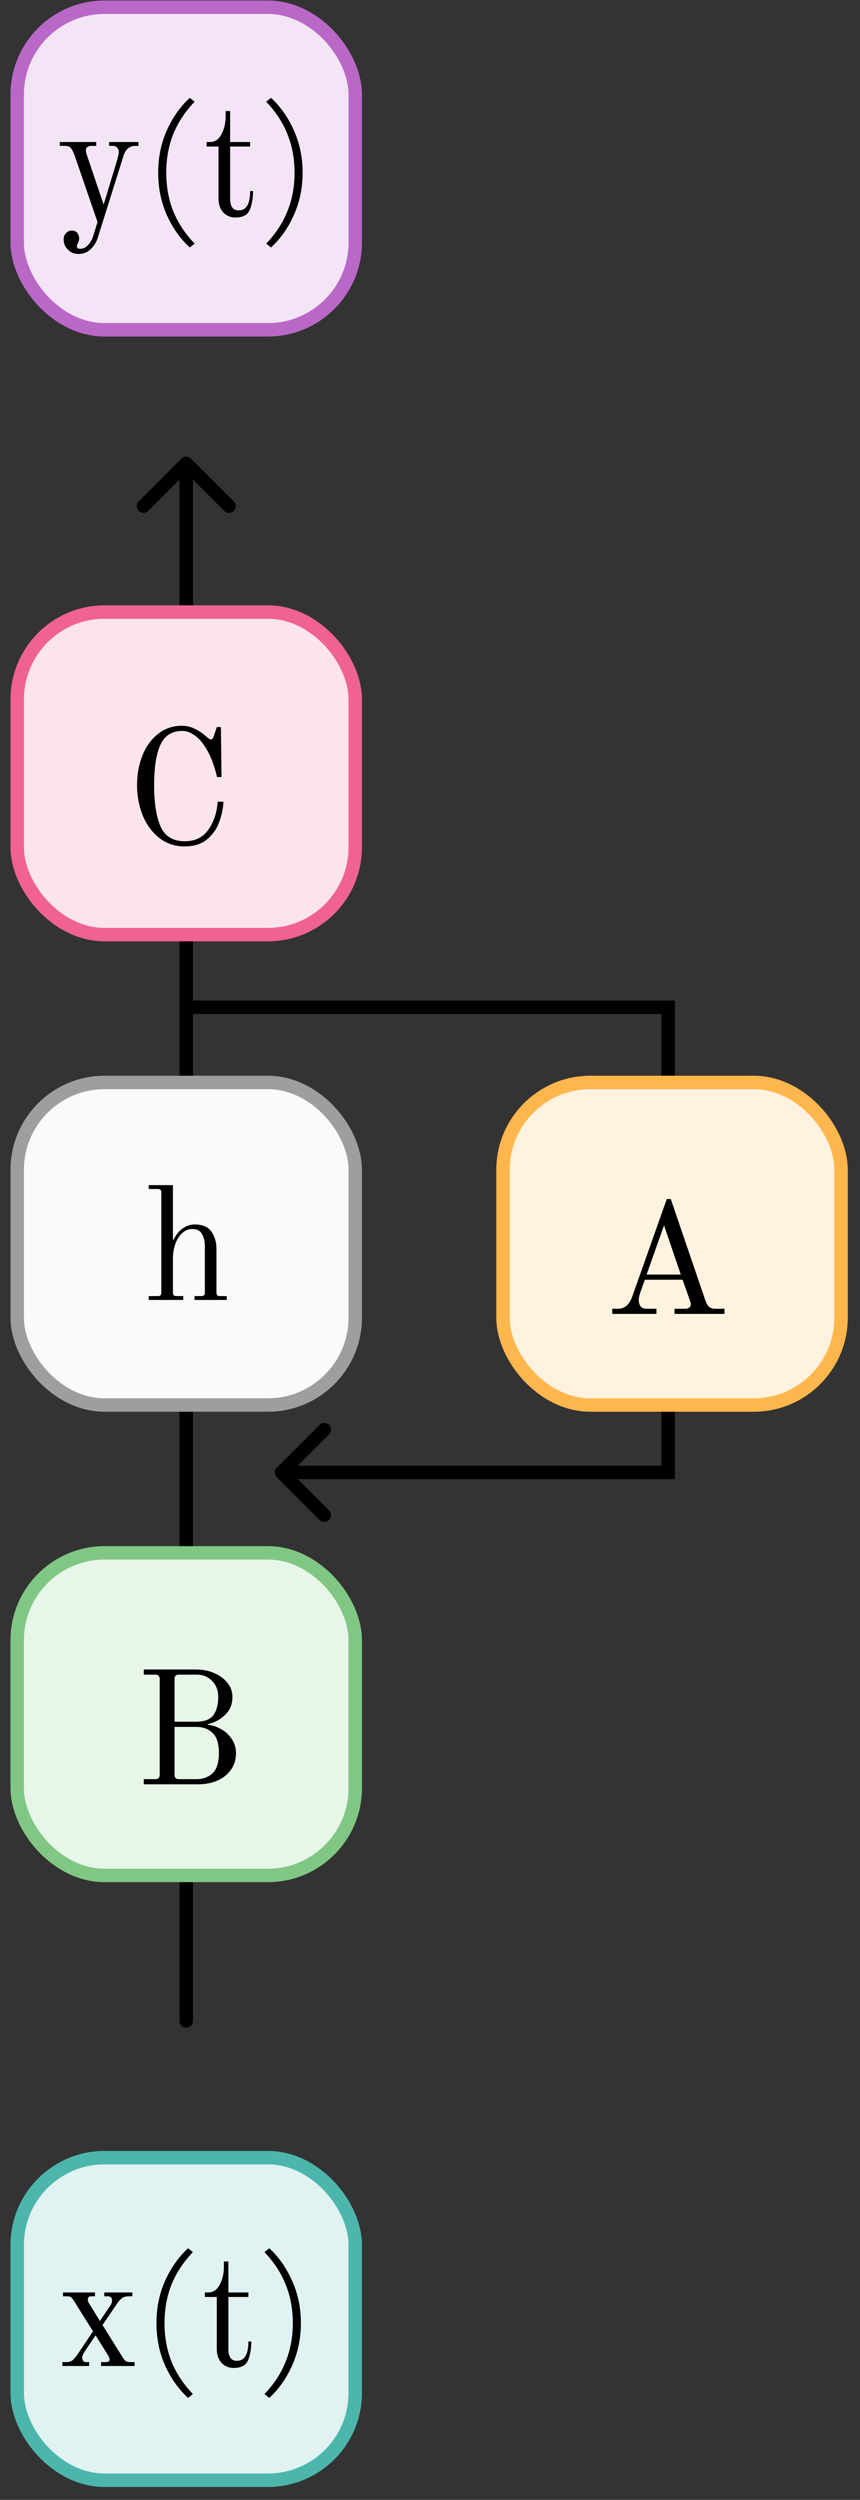 <svg width="64" height="186" viewBox="0 0 64 186" fill="none" xmlns="http://www.w3.org/2000/svg">
<rect x="0" y="0" width="64" height="186" fill="#333333" stroke="none"/>
<path d="M49.723 74.943H50.223V74.443H49.723V74.943ZM49.723 109.553V110.053H50.223V109.553H49.723ZM20.598 109.199C20.403 109.395 20.403 109.711 20.598 109.906L23.78 113.088C23.975 113.284 24.292 113.284 24.487 113.088C24.682 112.893 24.682 112.577 24.487 112.381L21.659 109.553L24.487 106.724C24.682 106.529 24.682 106.213 24.487 106.017C24.292 105.822 23.975 105.822 23.78 106.017L20.598 109.199ZM14.196 74.943V75.443H49.723V74.943V74.443H14.196V74.943ZM49.723 74.943H49.223V109.553H49.723H50.223V74.943H49.723ZM49.723 109.553V109.053H20.951V109.553V110.053H49.723V109.553Z" fill="black"/>
<path d="M13.358 150.366C13.358 150.642 13.582 150.866 13.858 150.866C14.134 150.866 14.358 150.642 14.358 150.366L13.358 150.366ZM14.212 34.125C14.017 33.93 13.7 33.93 13.505 34.125L10.323 37.307C10.127 37.502 10.127 37.819 10.323 38.014C10.518 38.209 10.835 38.209 11.03 38.014L13.858 35.186L16.687 38.014C16.882 38.209 17.198 38.209 17.394 38.014C17.589 37.819 17.589 37.502 17.394 37.307L14.212 34.125ZM13.858 150.366L14.358 150.366L14.358 34.479L13.858 34.479L13.358 34.479L13.358 150.366L13.858 150.366Z" fill="black"/>
<rect x="1.281" y="45.539" width="25.154" height="24" rx="6.5" fill="#FCE4EC" stroke="#F06292"/>
<path d="M13.75 62.976C13.006 62.976 12.366 62.76 11.83 62.328C11.294 61.896 10.886 61.332 10.606 60.636C10.334 59.932 10.198 59.192 10.198 58.416C10.198 57.608 10.334 56.868 10.606 56.196C10.878 55.524 11.266 54.992 11.77 54.6C12.274 54.2 12.862 54 13.534 54C13.886 54 14.218 54.08 14.53 54.24C14.842 54.4 15.098 54.572 15.298 54.756C15.49 54.932 15.618 55.02 15.682 55.02C15.746 55.02 15.79 55 15.814 54.96C15.846 54.92 15.878 54.856 15.91 54.768L16.138 54.096H16.438L16.486 57.816H16.15C15.974 57.056 15.746 56.42 15.466 55.908C15.186 55.388 14.878 55.004 14.542 54.756C14.214 54.508 13.886 54.384 13.558 54.384C12.798 54.384 12.258 54.728 11.938 55.416C11.626 56.104 11.47 57.104 11.47 58.416C11.47 59.768 11.634 60.804 11.962 61.524C12.29 62.236 12.886 62.592 13.75 62.592C14.518 62.592 15.102 62.308 15.502 61.74C15.91 61.164 16.142 60.468 16.198 59.652H16.63C16.606 60.124 16.506 60.612 16.33 61.116C16.162 61.62 15.866 62.056 15.442 62.424C15.018 62.792 14.454 62.976 13.75 62.976Z" fill="black"/>
<rect x="1.281" y="160.539" width="25.154" height="24" rx="6.5" fill="#E0F2F1" stroke="#4DB6AC"/>
<path d="M4.641 175.751H4.953C5.145 175.751 5.305 175.695 5.433 175.583C5.561 175.463 5.693 175.299 5.829 175.091L6.921 173.459L5.457 171.119C5.393 171.023 5.329 170.955 5.265 170.915C5.209 170.875 5.113 170.855 4.977 170.855H4.689V170.567H7.065V170.855H6.777C6.617 170.855 6.537 170.935 6.537 171.095C6.537 171.183 6.561 171.267 6.609 171.347L7.437 172.691L8.229 171.515C8.301 171.411 8.337 171.283 8.337 171.131C8.337 171.043 8.305 170.975 8.241 170.927C8.185 170.879 8.121 170.855 8.049 170.855H7.761V170.567H9.849V170.855H9.549C9.381 170.855 9.233 170.895 9.105 170.975C8.977 171.055 8.849 171.191 8.721 171.383L7.629 172.991L9.153 175.439C9.225 175.551 9.297 175.631 9.369 175.679C9.441 175.727 9.565 175.751 9.741 175.751H10.017V176.039H7.521V175.751H7.881C7.969 175.751 8.037 175.735 8.085 175.703C8.133 175.663 8.157 175.611 8.157 175.547C8.157 175.507 8.149 175.467 8.133 175.427C8.117 175.379 8.097 175.335 8.073 175.295L7.113 173.759L6.297 174.971C6.177 175.163 6.117 175.303 6.117 175.391C6.117 175.631 6.217 175.751 6.417 175.751H6.633V176.039H4.641V175.751ZM13.995 178.415C13.284 177.759 12.711 176.951 12.28 175.991C11.855 175.023 11.643 173.975 11.643 172.847C11.643 171.719 11.855 170.675 12.28 169.715C12.711 168.747 13.284 167.935 13.995 167.279L14.355 167.567C13.643 168.311 13.111 169.119 12.759 169.991C12.415 170.863 12.243 171.815 12.243 172.847C12.243 173.879 12.415 174.831 12.759 175.703C13.111 176.575 13.643 177.383 14.355 178.127L13.995 178.415ZM17.381 176.183C17.021 176.183 16.721 176.055 16.481 175.799C16.249 175.543 16.133 175.195 16.133 174.755V170.903H15.245V170.567H15.509C15.869 170.567 16.149 170.375 16.349 169.991C16.557 169.599 16.661 169.167 16.661 168.695V168.263H16.997V170.567H18.485V170.903H16.997V174.815C16.997 175.055 17.045 175.255 17.141 175.415C17.237 175.575 17.401 175.655 17.633 175.655C18.201 175.655 18.485 175.175 18.485 174.215H18.701C18.701 174.751 18.621 175.215 18.461 175.607C18.309 175.991 17.949 176.183 17.381 176.183ZM19.68 178.127C20.392 177.383 20.92 176.575 21.264 175.703C21.616 174.831 21.792 173.879 21.792 172.847C21.792 171.815 21.616 170.863 21.264 169.991C20.92 169.119 20.392 168.311 19.68 167.567L20.04 167.279C20.752 167.935 21.32 168.747 21.744 169.715C22.176 170.675 22.392 171.719 22.392 172.847C22.392 173.975 22.176 175.023 21.744 175.991C21.32 176.951 20.752 177.759 20.04 178.415L19.68 178.127Z" fill="black"/>
<rect x="1.281" y="0.539" width="25.154" height="24" rx="6.5" fill="#F3E5F5" stroke="#BA68C8"/>
<path d="M5.841 18.895C5.529 18.895 5.273 18.795 5.073 18.595C4.969 18.499 4.885 18.383 4.821 18.247C4.765 18.119 4.737 17.983 4.737 17.839C4.737 17.735 4.753 17.635 4.785 17.539C4.825 17.451 4.873 17.383 4.929 17.335C5.049 17.215 5.185 17.155 5.337 17.155C5.521 17.155 5.657 17.211 5.745 17.323C5.841 17.443 5.889 17.591 5.889 17.767C5.889 17.863 5.857 17.975 5.793 18.103C5.745 18.183 5.721 18.259 5.721 18.331C5.721 18.451 5.801 18.511 5.961 18.511C6.201 18.511 6.401 18.415 6.561 18.223C6.729 18.039 6.853 17.819 6.933 17.563L7.257 16.519L5.553 11.563C5.457 11.307 5.365 11.127 5.277 11.023C5.189 10.911 5.045 10.855 4.845 10.855H4.449V10.567H7.161V10.855H6.777C6.681 10.855 6.593 10.883 6.513 10.939C6.433 10.987 6.393 11.055 6.393 11.143C6.393 11.279 6.417 11.411 6.465 11.539L7.713 15.223L8.709 11.935C8.741 11.839 8.769 11.731 8.793 11.611C8.825 11.491 8.841 11.395 8.841 11.323C8.841 11.187 8.801 11.075 8.721 10.987C8.641 10.899 8.537 10.855 8.409 10.855H8.121V10.567H10.305V10.855H10.029C9.853 10.855 9.689 10.915 9.537 11.035C9.393 11.147 9.281 11.323 9.201 11.563L7.269 17.707C7.181 18.003 7.013 18.275 6.765 18.523C6.517 18.771 6.209 18.895 5.841 18.895ZM14.124 18.415C13.412 17.759 12.84 16.951 12.408 15.991C11.984 15.023 11.772 13.975 11.772 12.847C11.772 11.719 11.984 10.675 12.408 9.715C12.84 8.747 13.412 7.935 14.124 7.279L14.484 7.567C13.772 8.311 13.24 9.119 12.888 9.991C12.544 10.863 12.372 11.815 12.372 12.847C12.372 13.879 12.544 14.831 12.888 15.703C13.24 16.575 13.772 17.383 14.484 18.127L14.124 18.415ZM17.51 16.183C17.15 16.183 16.85 16.055 16.61 15.799C16.378 15.543 16.262 15.195 16.262 14.755V10.903H15.374V10.567H15.638C15.998 10.567 16.278 10.375 16.478 9.991C16.686 9.599 16.79 9.167 16.79 8.695V8.263H17.126V10.567H18.614V10.903H17.126V14.815C17.126 15.055 17.174 15.255 17.27 15.415C17.366 15.575 17.53 15.655 17.762 15.655C18.33 15.655 18.614 15.175 18.614 14.215H18.83C18.83 14.751 18.75 15.215 18.59 15.607C18.438 15.991 18.078 16.183 17.51 16.183ZM19.809 18.127C20.521 17.383 21.049 16.575 21.393 15.703C21.745 14.831 21.921 13.879 21.921 12.847C21.921 11.815 21.745 10.863 21.393 9.991C21.049 9.119 20.521 8.311 19.809 7.567L20.169 7.279C20.881 7.935 21.449 8.747 21.873 9.715C22.305 10.675 22.521 11.719 22.521 12.847C22.521 13.975 22.305 15.023 21.873 15.991C21.449 16.951 20.881 17.759 20.169 18.415L19.809 18.127Z" fill="black"/>
<rect x="37.435" y="80.539" width="25.154" height="24" rx="6.5" fill="#FFF3E0" stroke="#FFB74D"/>
<path d="M45.564 97.376H46.008C46.48 97.376 46.824 97.084 47.04 96.5L49.62 89.216H49.92L52.524 96.848C52.604 97.048 52.7 97.188 52.812 97.268C52.924 97.34 53.068 97.376 53.244 97.376H53.916V97.76H50.196V97.376H50.988C51.108 97.376 51.208 97.348 51.288 97.292C51.368 97.228 51.408 97.156 51.408 97.076C51.408 96.972 51.392 96.884 51.36 96.812L50.796 95.216H47.988L47.7 96.02C47.588 96.34 47.532 96.572 47.532 96.716C47.532 96.892 47.576 97.048 47.664 97.184C47.752 97.312 47.904 97.376 48.12 97.376H48.852V97.76H45.564V97.376ZM48.12 94.832H50.664L49.416 91.172L48.12 94.832Z" fill="black"/>
<rect x="1.281" y="115.539" width="25.154" height="24" rx="6.5" fill="#E8F5E9" stroke="#81C784"/>
<path d="M10.698 132.376H11.562C11.778 132.376 11.886 132.268 11.886 132.052V124.924C11.886 124.812 11.858 124.732 11.802 124.684C11.754 124.628 11.674 124.6 11.562 124.6H10.698V124.216H14.61C15.082 124.216 15.522 124.304 15.93 124.48C16.346 124.656 16.678 124.9 16.926 125.212C17.174 125.516 17.298 125.864 17.298 126.256C17.298 126.8 17.114 127.248 16.746 127.6C16.378 127.952 15.95 128.18 15.462 128.284V128.332C15.79 128.356 16.114 128.46 16.434 128.644C16.762 128.82 17.03 129.064 17.238 129.376C17.454 129.688 17.562 130.04 17.562 130.432C17.562 130.92 17.434 131.34 17.178 131.692C16.922 132.044 16.578 132.312 16.146 132.496C15.722 132.672 15.254 132.76 14.742 132.76H10.698V132.376ZM14.562 128.104C15.21 128.104 15.65 127.94 15.882 127.612C16.122 127.276 16.242 126.824 16.242 126.256C16.242 125.776 16.09 125.38 15.786 125.068C15.482 124.756 15.106 124.6 14.658 124.6H13.314C13.202 124.6 13.118 124.628 13.062 124.684C13.014 124.732 12.99 124.812 12.99 124.924V128.104H14.562ZM14.61 132.376C15.098 132.376 15.498 132.232 15.81 131.944C16.13 131.648 16.29 131.144 16.29 130.432C16.29 129.72 16.13 129.22 15.81 128.932C15.498 128.636 15.098 128.488 14.61 128.488H12.99V132.052C12.99 132.268 13.098 132.376 13.314 132.376H14.61Z" fill="black"/>
<rect x="1.281" y="80.539" width="25.154" height="24" rx="6.5" fill="#FAFAFA" stroke="#9E9E9E"/>
<path d="M11.069 96.434H11.741C11.837 96.434 11.905 96.414 11.945 96.374C11.985 96.334 12.005 96.266 12.005 96.17V88.73C12.005 88.634 11.985 88.566 11.945 88.526C11.905 88.486 11.837 88.466 11.741 88.466H11.069V88.178H12.869V92.234L12.917 92.246C13.101 91.862 13.329 91.578 13.601 91.394C13.873 91.202 14.173 91.106 14.501 91.106C15.085 91.106 15.497 91.286 15.737 91.646C15.985 92.006 16.109 92.438 16.109 92.942V96.17C16.109 96.266 16.129 96.334 16.169 96.374C16.209 96.414 16.277 96.434 16.373 96.434H16.877V96.722H14.477V96.434H14.981C15.077 96.434 15.145 96.414 15.185 96.374C15.225 96.334 15.245 96.266 15.245 96.17V92.714C15.245 92.362 15.173 92.062 15.029 91.814C14.893 91.566 14.657 91.442 14.321 91.442C14.041 91.442 13.789 91.542 13.565 91.742C13.349 91.934 13.177 92.202 13.049 92.546C12.929 92.882 12.869 93.258 12.869 93.674V96.17C12.869 96.266 12.889 96.334 12.929 96.374C12.969 96.414 13.037 96.434 13.133 96.434H13.637V96.722H11.069V96.434Z" fill="black"/>
</svg>
